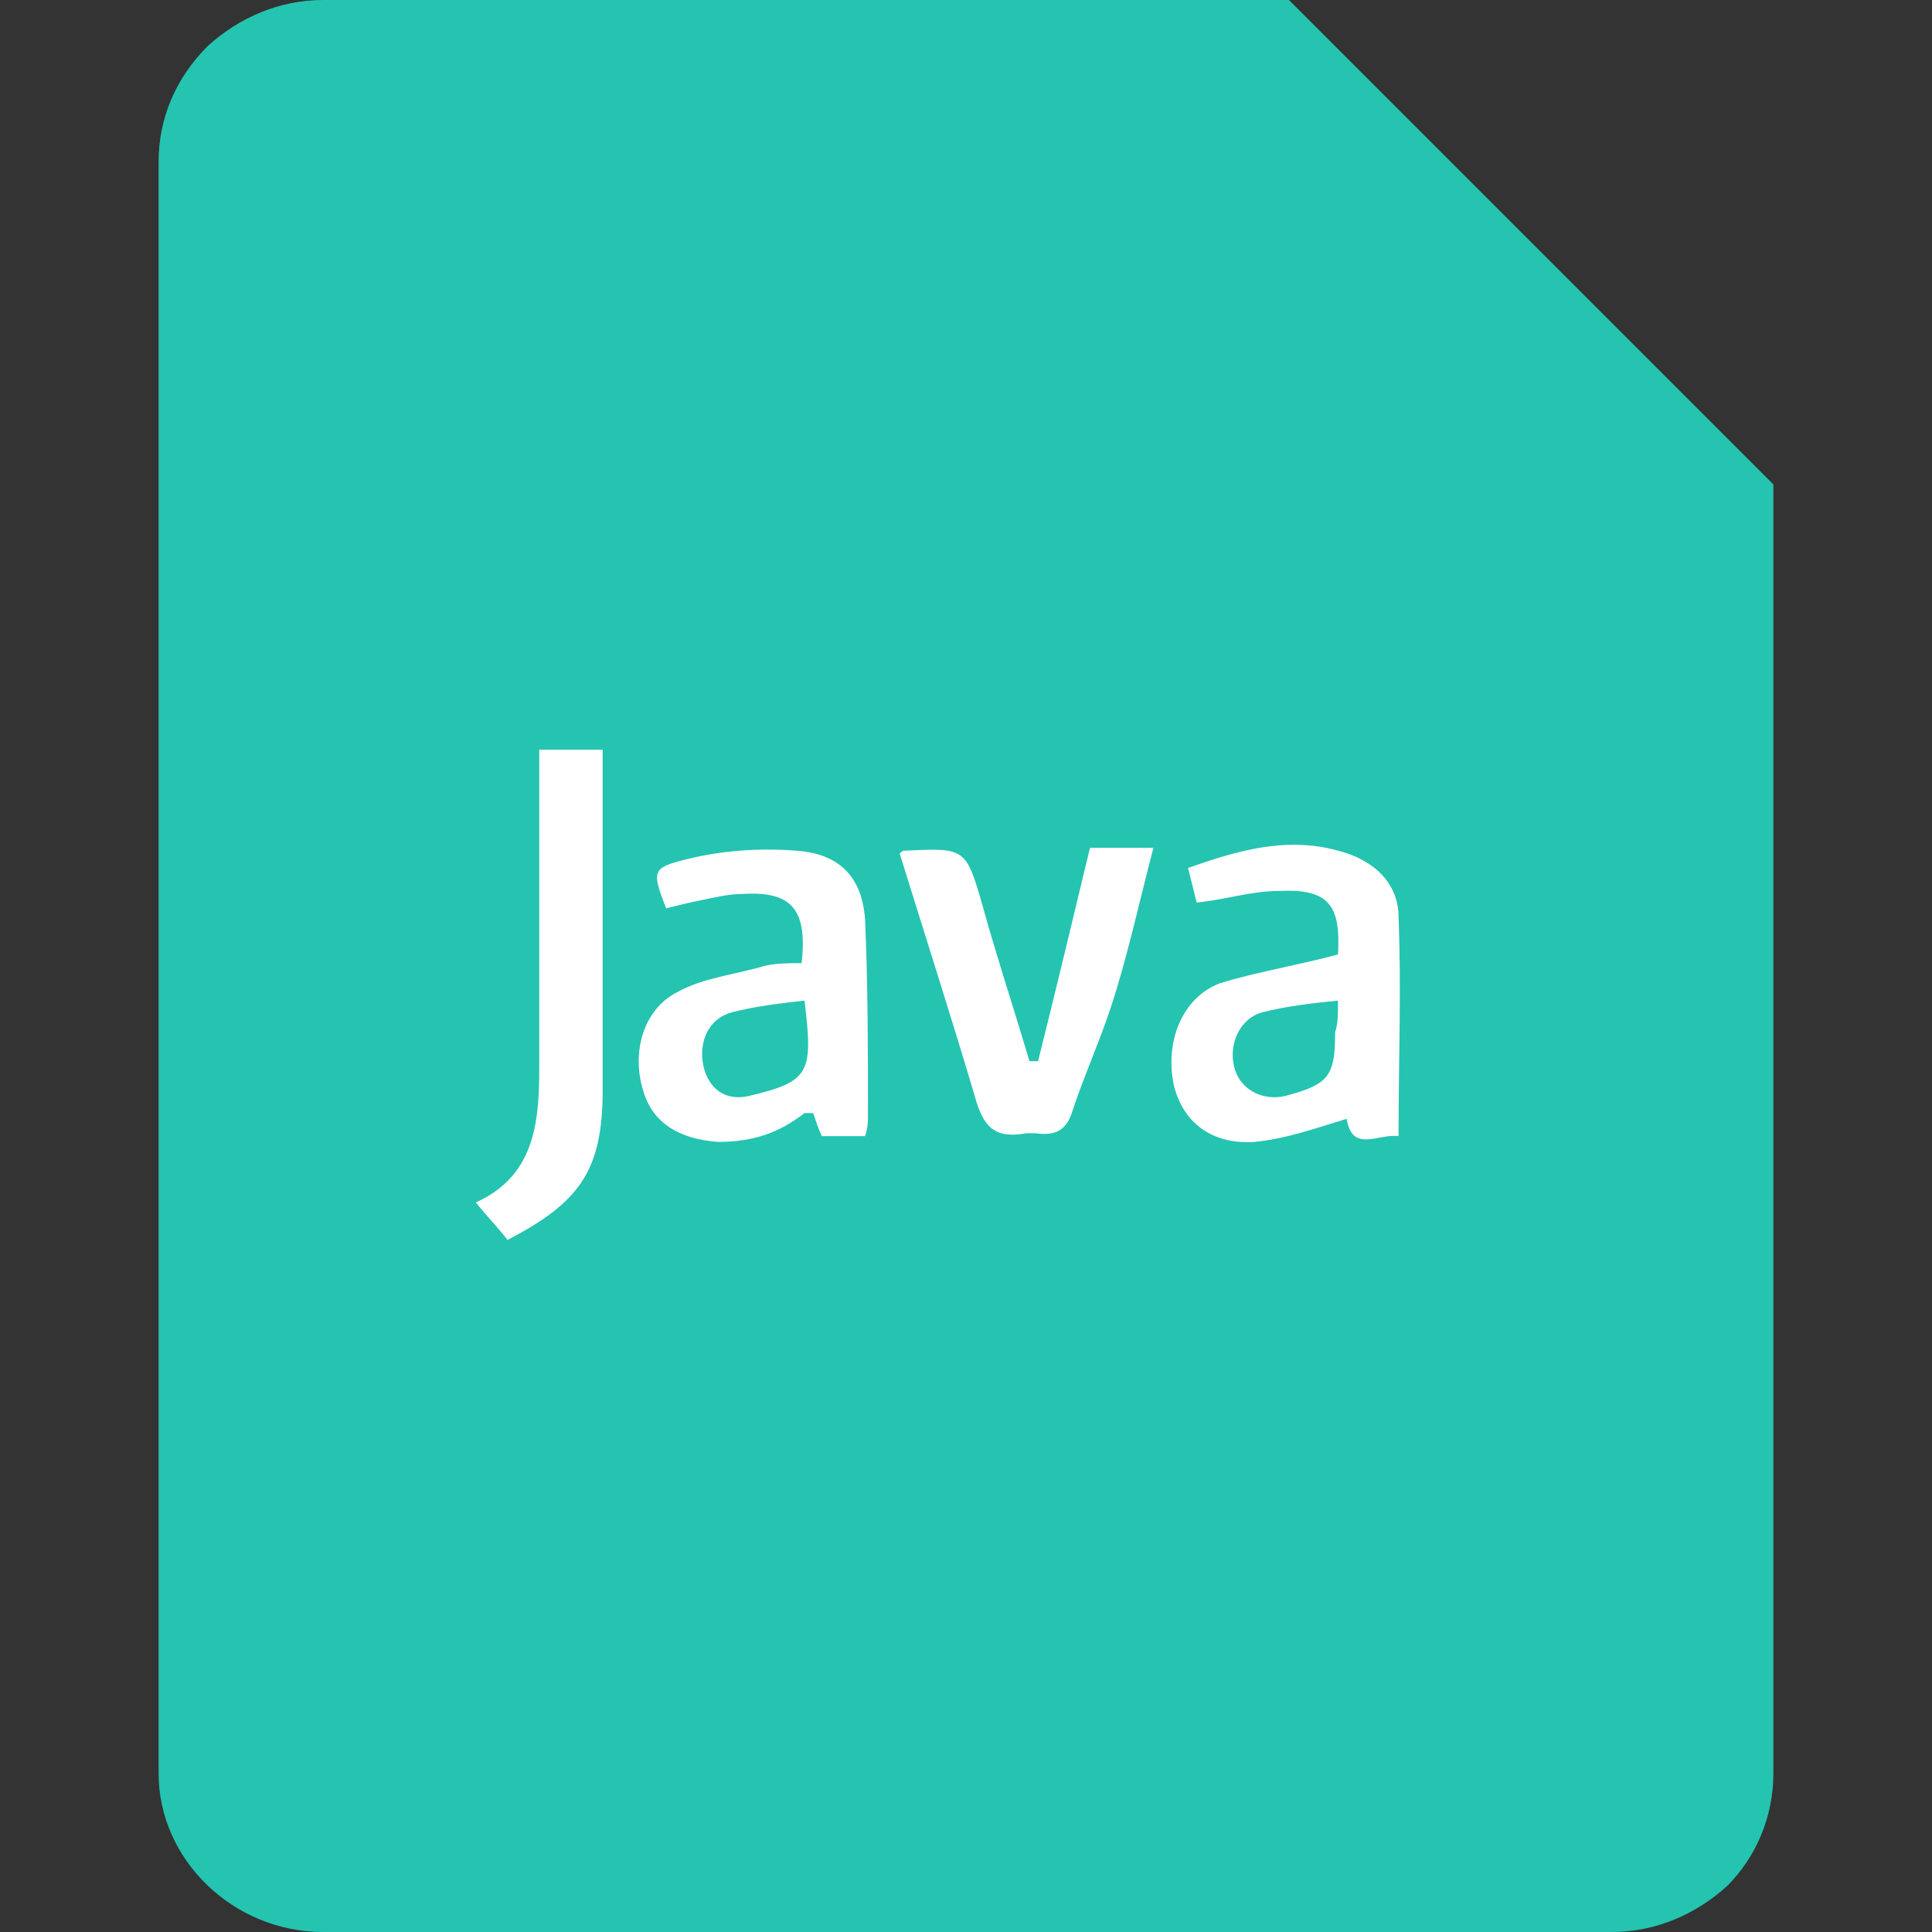 <?xml version="1.0" standalone="no"?><!DOCTYPE svg PUBLIC "-//W3C//DTD SVG 1.1//EN" "http://www.w3.org/Graphics/SVG/1.1/DTD/svg11.dtd"><svg t="1505125384627" class="icon" style="" viewBox="0 0 1024 1024" version="1.1" xmlns="http://www.w3.org/2000/svg" p-id="7710" xmlns:xlink="http://www.w3.org/1999/xlink" width="120" height="120"><rect x="0" y="0" width="1024" height="1024" fill="#333333" stroke="none"/><defs><style type="text/css"></style></defs><path d="M110.042 24.454C126.854 9.17 148.251 0 171.176 0h512L939.94 256.764v683.176c0 22.925-9.17 44.322-24.454 59.606-16.812 15.284-38.209 24.454-61.134 24.454H171.176C123.797 1024 84.06 985.791 84.06 939.94V85.588c0-22.925 9.17-44.322 25.982-61.134z" fill="#24C4B0" p-id="7711"></path><path d="M939.94 256.764H770.293c-47.379 0-87.116-38.209-87.116-85.588V0L939.94 256.764z" fill="" p-id="7712"></path><path d="M709.158 505.887c1.528-25.982-4.585-35.152-32.096-33.624-13.755 0-27.51 4.585-42.794 6.113l-4.585-18.34c25.982-9.17 51.964-16.812 79.475-9.17 18.34 4.585 32.096 16.812 32.096 35.152 1.528 38.209 0 76.418 0 116.155-10.699-1.528-24.454 9.17-27.51-9.17-15.284 4.585-32.096 10.699-48.907 12.227-22.925 1.528-38.209-10.699-42.794-30.567-4.585-22.925 4.585-45.851 24.454-53.493 19.869-6.113 39.737-9.17 62.663-15.284z m0 24.454c-15.284 1.528-27.51 3.057-39.737 6.113s-18.34 16.812-15.284 29.039c3.057 12.227 15.284 18.34 27.51 15.284 22.925-6.113 25.982-10.699 25.982-33.624 1.528-4.585 1.528-9.17 1.528-16.812z m-250.651 71.833H435.582c-1.528-3.057-3.057-7.642-4.585-12.227h-4.585c-13.755 10.699-27.51 15.284-45.851 15.284-21.397-1.528-35.152-10.699-39.737-27.51-6.113-19.869 0-42.794 18.34-51.964 13.755-7.642 30.567-9.17 45.851-13.755 6.113-1.528 13.755-1.528 19.869-1.528 3.057-27.51-4.585-38.209-30.567-36.681-7.642 0-13.755 1.528-21.397 3.057-7.642 1.528-13.755 3.057-19.869 4.585-7.642-19.869-7.642-21.397 10.699-25.982 18.34-4.585 38.209-6.113 58.078-4.585 22.925 1.528 35.152 13.755 36.681 36.681 1.528 35.152 1.528 68.776 1.528 103.928 0 3.057 0 6.113-1.528 10.699z m-32.096-71.833c-13.755 1.528-25.982 3.057-38.209 6.113s-18.34 15.284-15.284 29.039c3.057 12.227 12.227 18.34 24.454 15.284 32.096-7.642 33.624-12.227 29.039-50.436z m50.436-77.946c1.528-1.528 1.528-1.528 3.057-1.528 32.096-1.528 32.096-1.528 41.266 30.567 7.642 27.51 16.812 55.021 24.454 81.003h4.585c9.17-36.681 18.34-74.89 27.51-113.099h33.624c-7.642 29.039-13.755 58.078-22.925 85.588-6.113 18.34-13.755 35.152-19.869 53.493-3.057 10.699-9.17 13.755-19.869 12.227h-4.585c-16.812 3.057-22.925-3.057-27.51-19.869-12.227-41.266-25.982-84.06-39.737-128.382zM268.991 657.194c-4.585-6.113-10.699-12.227-16.812-19.869 30.567-13.755 33.624-41.266 33.624-70.304v-152.836V397.373h33.624V577.719c0 42.794-12.227 59.606-50.436 79.475z" fill="#FFFFFF" p-id="7713"></path></svg>